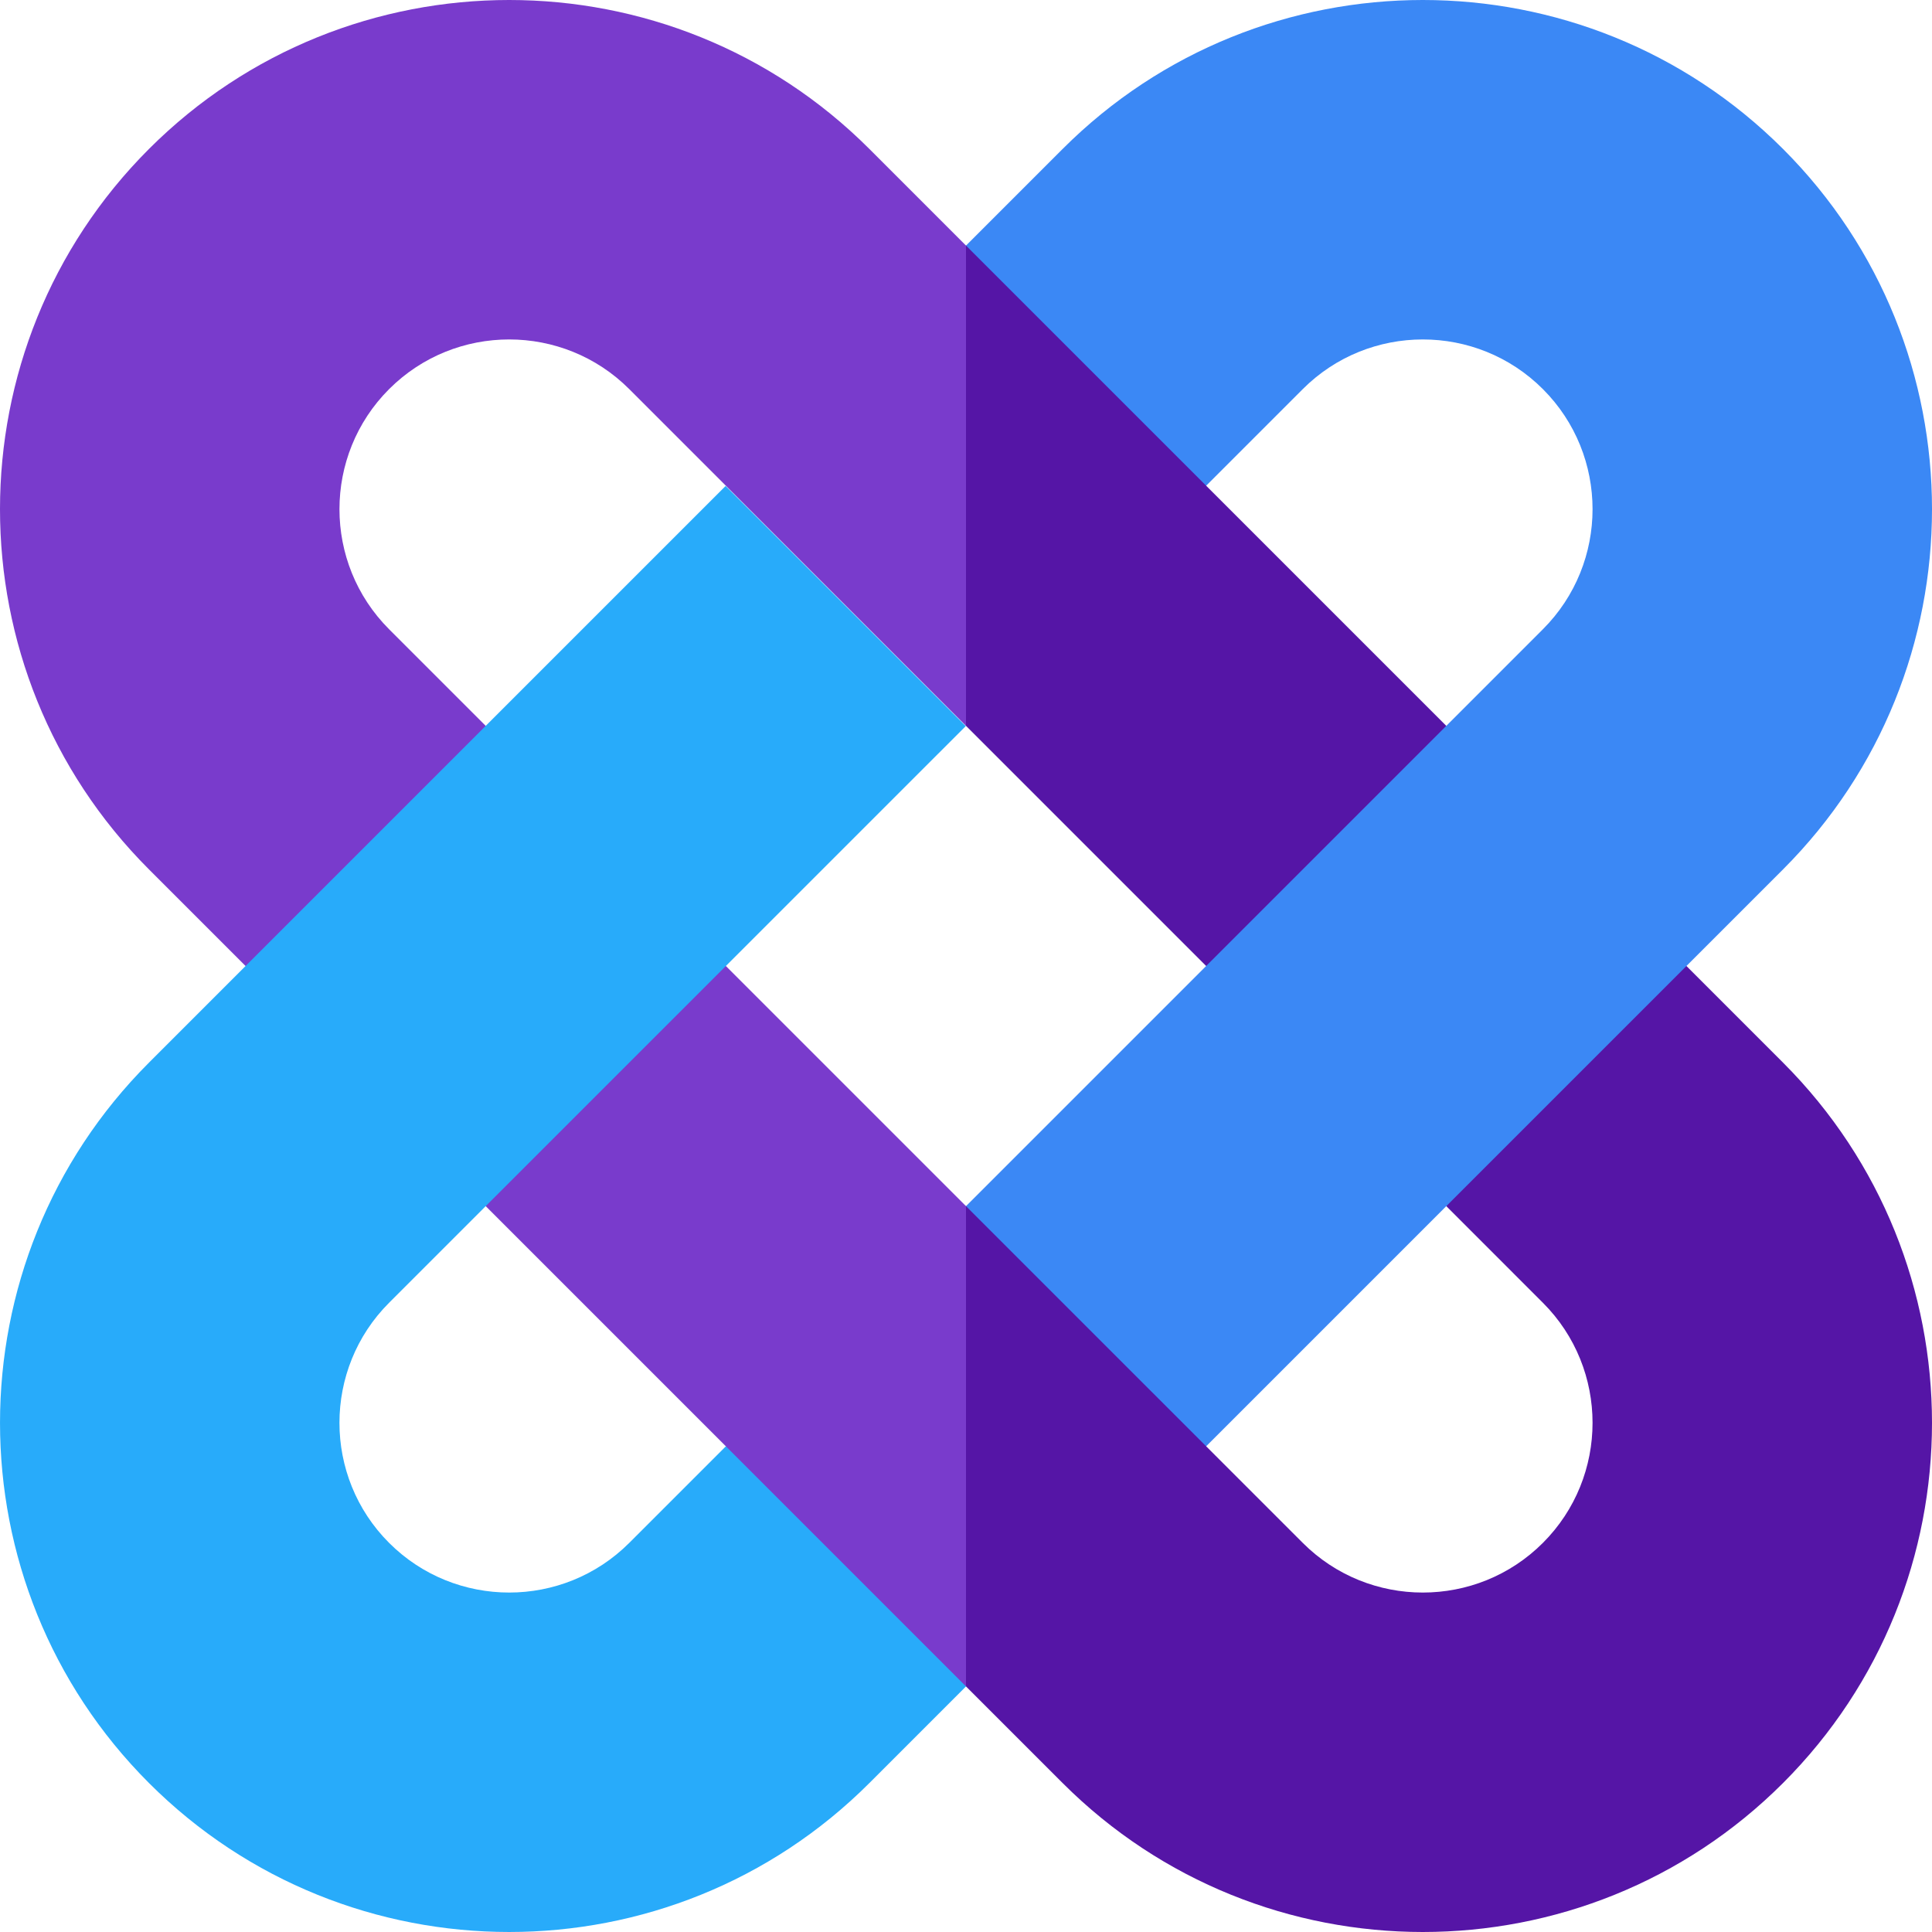 <svg height="512pt" viewBox="0 0 512 512.001" width="512pt" xmlns="http://www.w3.org/2000/svg"><path d="m472.523 39.477c-52.637-52.637-138.281-52.637-190.918 0l-46.754 46.758 63.641 63.637 46.754-46.754c17.543-17.547 46.094-17.547 63.637 0 17.547 17.547 17.547 46.094 0 63.641l-25.602 25.605-53.035 10.605-10.605 53.031-84.789 84.789 63.637 63.648 84.793-84.797 53.035-10.605 10.605-53.035 25.602-25.602c52.637-52.637 52.637-138.285 0-190.922zm0 0" fill="#3b88f5"/><path d="m383.281 192.359-127.281-127.277h-60l60 127.277 63.641 63.641zm0 0" fill="#5515a6"/><path d="m472.523 281.605-25.602-25.605-63.641 63.641 25.602 25.605c17.547 17.543 17.547 46.094 0 63.637-17.543 17.547-46.094 17.547-63.637 0l-89.246-89.242h-60l60 127.277 25.605 25.605c52.637 52.637 138.281 52.637 190.918 0 52.637-52.637 52.637-138.281 0-190.918zm0 0" fill="#5515a6"/><path d="m256 446.918v-127.277l-152.883-152.883c-17.543-17.547-17.543-46.094 0-63.641 17.547-17.547 46.094-17.547 63.641 0l89.242 89.242v-127.277l-25.602-25.605c-52.637-52.637-138.281-52.637-190.922 0-52.637 52.637-52.637 138.281 0 190.922l152.887 152.883 17.676 45.961zm0 0" fill="#793bcc"/><path d="m192.363 383.281-25.605 25.602c-17.547 17.547-46.094 17.547-63.641 0-17.547-17.547-17.547-46.094 0-63.641l152.82-152.816-63.641-63.641-152.816 152.82c-52.637 52.637-52.637 138.281 0 190.918 52.637 52.637 138.281 52.637 190.918 0l25.602-25.605zm0 0" fill="#28abfa"/></svg>